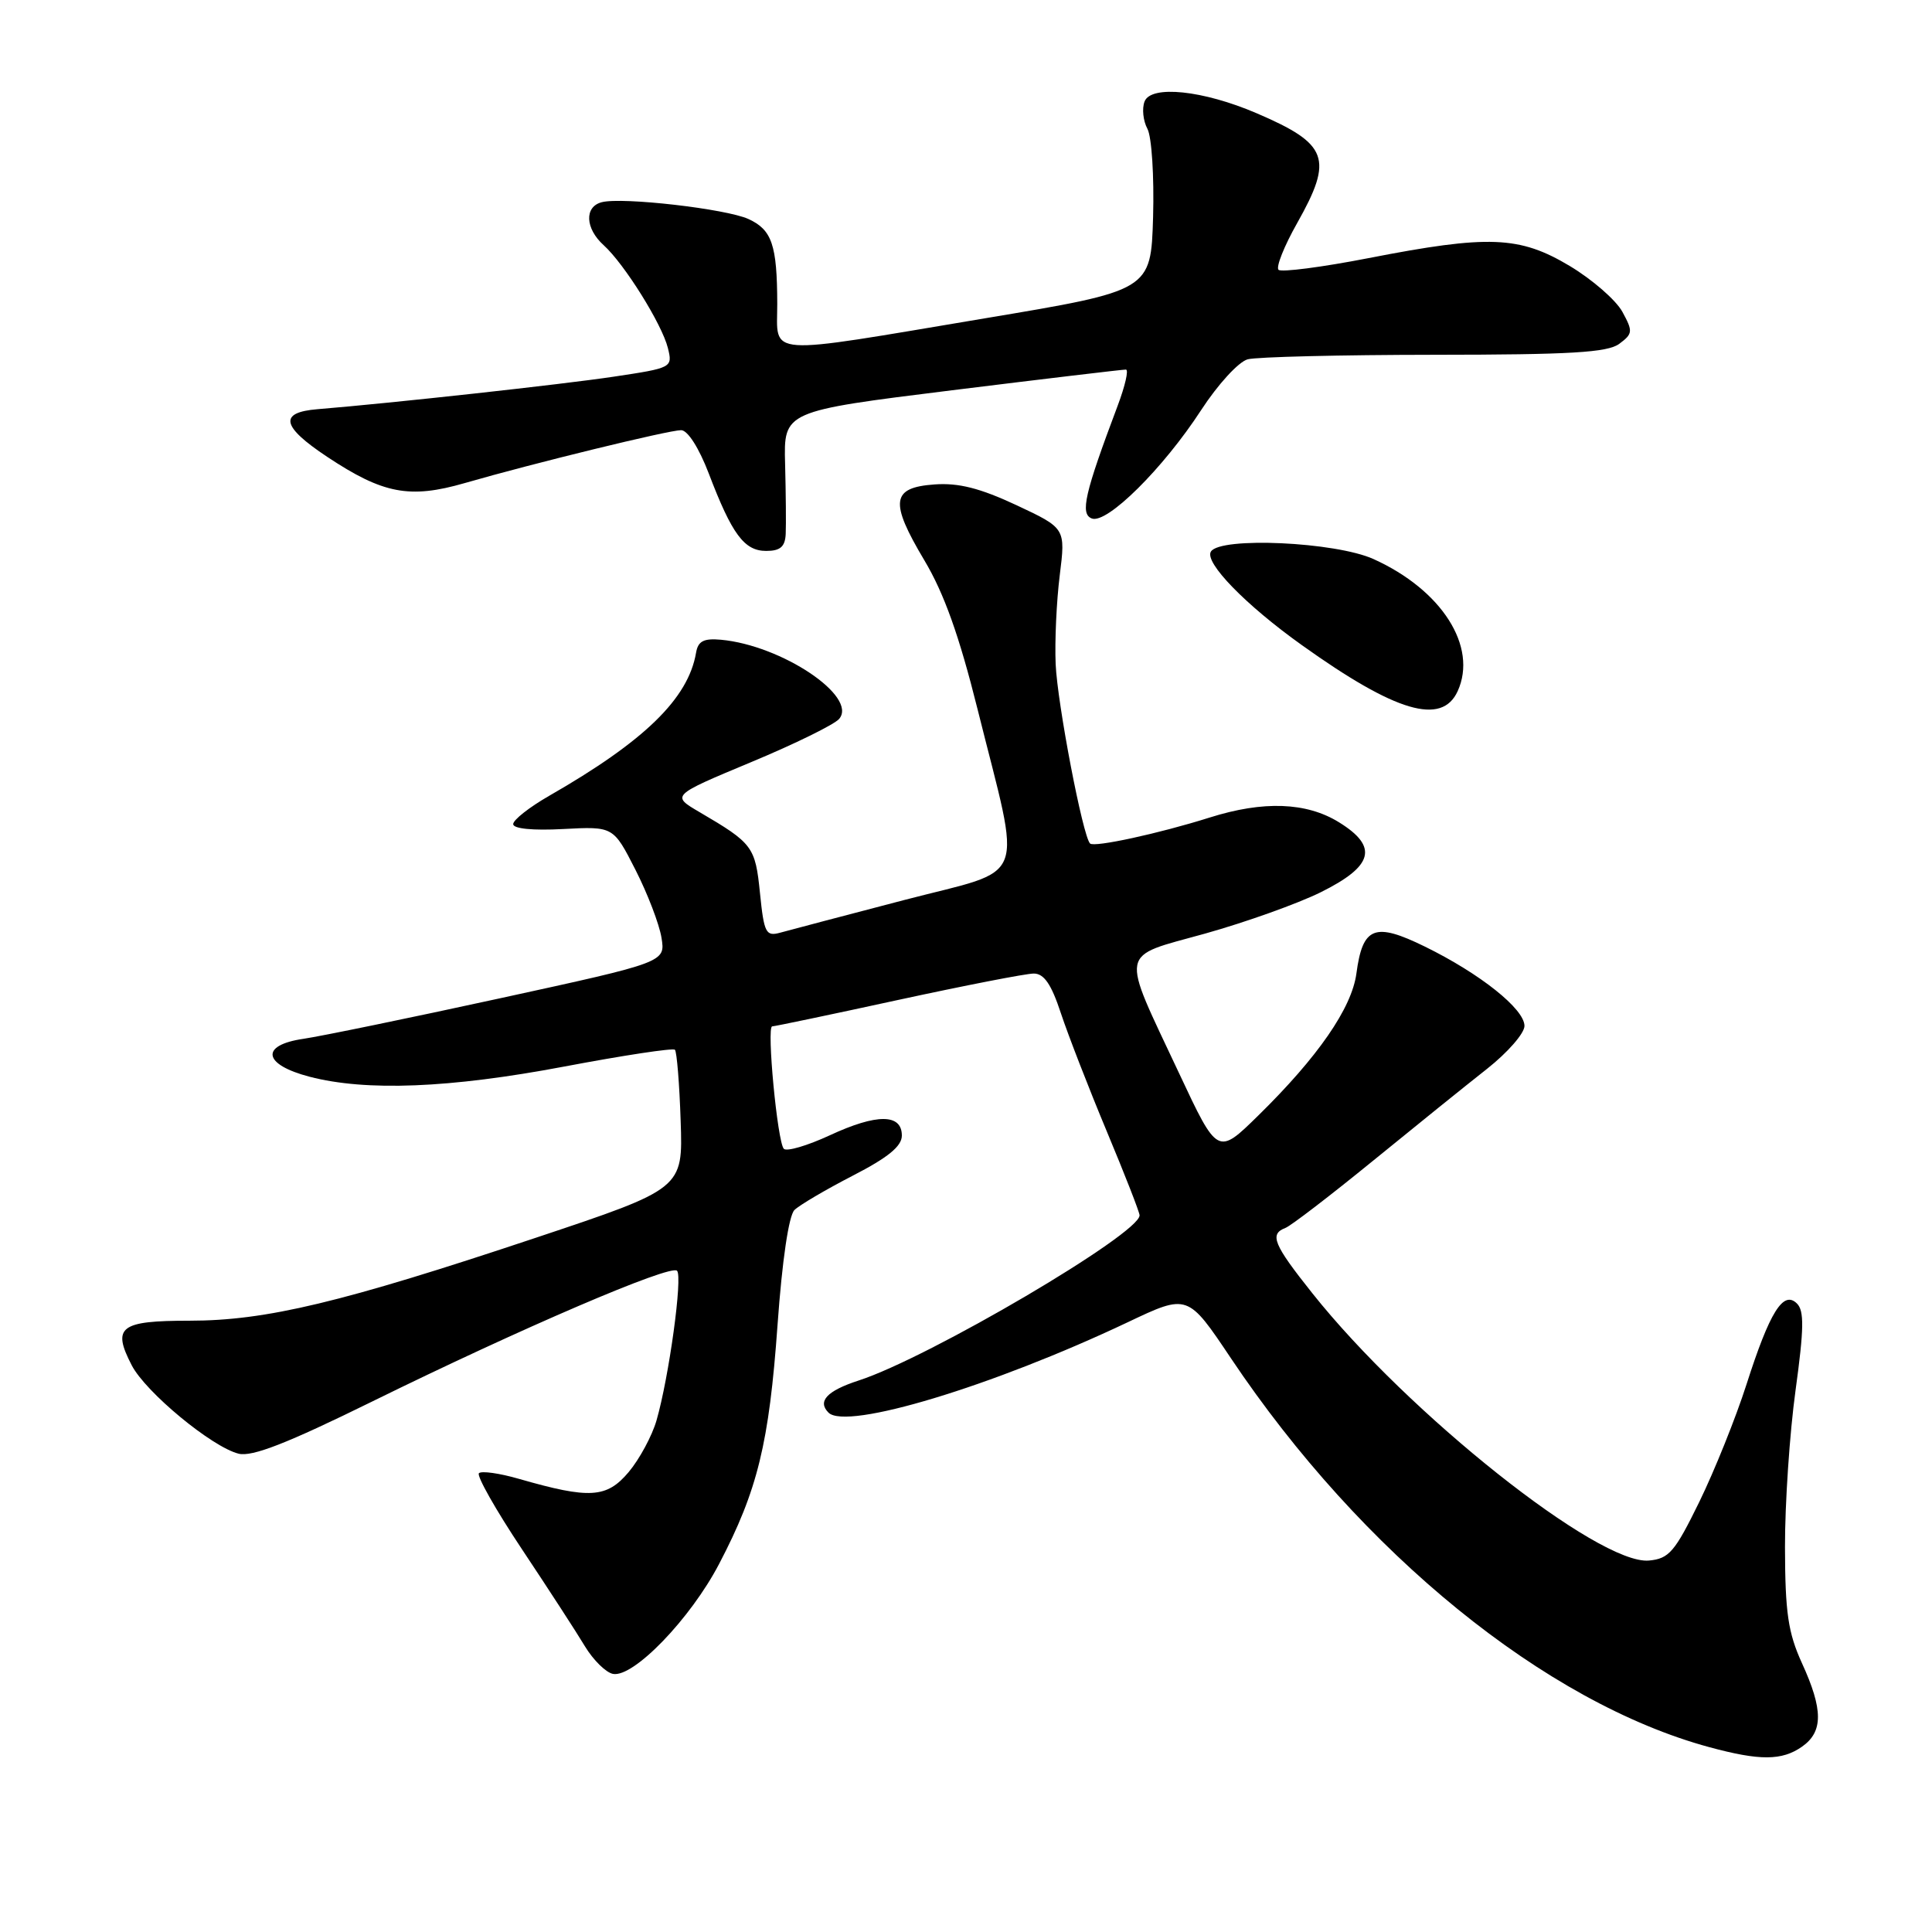 <?xml version="1.0" encoding="UTF-8" standalone="no"?>
<!DOCTYPE svg PUBLIC "-//W3C//DTD SVG 1.1//EN" "http://www.w3.org/Graphics/SVG/1.1/DTD/svg11.dtd" >
<svg xmlns="http://www.w3.org/2000/svg" xmlns:xlink="http://www.w3.org/1999/xlink" version="1.1" viewBox="0 0 256 256">
 <g >
 <path fill="currentColor"
d=" M 238.78 231.44 C 241.59 229.47 241.59 226.54 238.77 220.38 C 236.93 216.34 236.54 213.70 236.52 205.00 C 236.51 199.22 237.14 189.87 237.92 184.22 C 239.04 176.06 239.08 173.68 238.10 172.72 C 236.30 170.94 234.50 173.82 231.42 183.44 C 230.00 187.87 227.18 194.88 225.17 199.00 C 221.92 205.64 221.16 206.53 218.50 206.78 C 211.86 207.39 186.60 187.34 173.89 171.36 C 168.73 164.88 168.18 163.53 170.32 162.71 C 171.05 162.43 176.25 158.44 181.88 153.85 C 187.51 149.26 194.34 143.75 197.06 141.61 C 199.77 139.47 202.00 136.92 202.00 135.94 C 202.00 133.70 196.15 129.03 188.81 125.43 C 182.14 122.16 180.56 122.78 179.73 129.00 C 179.11 133.58 174.64 140.05 166.74 147.80 C 161.34 153.10 161.34 153.10 156.23 142.20 C 148.40 125.52 148.14 126.92 159.70 123.70 C 165.09 122.19 171.97 119.73 175.00 118.23 C 182.00 114.76 182.67 112.20 177.43 108.96 C 173.12 106.29 167.40 106.08 160.28 108.33 C 153.56 110.45 144.98 112.31 144.44 111.77 C 143.47 110.81 140.11 93.24 139.88 88.00 C 139.75 84.97 139.99 79.68 140.42 76.24 C 141.20 69.99 141.20 69.99 134.67 66.93 C 129.85 64.68 127.01 63.96 123.83 64.19 C 118.10 64.60 117.85 66.47 122.48 74.24 C 125.09 78.61 127.10 84.24 129.52 93.93 C 135.42 117.59 136.44 114.92 119.84 119.25 C 111.95 121.31 104.55 123.26 103.40 123.58 C 101.48 124.11 101.24 123.65 100.70 118.33 C 100.08 112.18 99.74 111.74 92.71 107.62 C 88.93 105.41 88.93 105.41 99.52 100.99 C 105.34 98.57 110.60 95.98 111.20 95.25 C 113.68 92.27 103.57 85.51 95.54 84.77 C 93.24 84.56 92.49 84.95 92.23 86.50 C 91.19 92.57 85.40 98.21 72.75 105.46 C 70.14 106.96 68.00 108.64 68.00 109.20 C 68.00 109.81 70.61 110.07 74.63 109.85 C 81.27 109.50 81.27 109.50 84.20 115.25 C 85.81 118.41 87.36 122.46 87.65 124.25 C 88.18 127.50 88.18 127.50 66.34 132.26 C 54.33 134.88 42.57 137.30 40.20 137.65 C 34.43 138.49 34.84 141.06 41.01 142.67 C 48.53 144.63 59.60 144.19 74.73 141.33 C 82.56 139.85 89.18 138.84 89.43 139.10 C 89.68 139.35 90.03 143.59 90.19 148.53 C 90.50 157.50 90.50 157.50 71.00 164.01 C 45.27 172.60 35.25 175.00 25.11 175.00 C 15.89 175.00 14.82 175.82 17.45 180.90 C 19.30 184.48 28.07 191.73 31.61 192.62 C 33.40 193.07 38.05 191.25 49.27 185.73 C 69.03 176.01 88.84 167.51 89.71 168.38 C 90.48 169.14 88.65 182.46 86.99 188.22 C 86.40 190.26 84.74 193.34 83.30 195.06 C 80.39 198.51 78.14 198.65 68.78 195.96 C 66.19 195.21 63.79 194.87 63.46 195.21 C 63.13 195.54 65.70 200.09 69.18 205.31 C 72.66 210.54 76.41 216.31 77.51 218.15 C 78.62 219.98 80.29 221.62 81.22 221.80 C 83.93 222.33 91.49 214.50 95.29 207.22 C 100.39 197.47 101.91 191.24 103.03 175.53 C 103.64 167.00 104.52 161.07 105.27 160.33 C 105.95 159.67 109.42 157.63 113.00 155.78 C 117.67 153.38 119.50 151.88 119.50 150.47 C 119.50 147.56 116.19 147.54 109.96 150.43 C 106.98 151.81 104.23 152.62 103.86 152.22 C 103.01 151.32 101.56 136.00 102.32 136.00 C 102.63 136.00 110.14 134.43 119.00 132.50 C 127.86 130.58 135.95 129.00 136.98 129.00 C 138.34 129.00 139.31 130.42 140.57 134.25 C 141.53 137.14 144.26 144.18 146.65 149.90 C 149.04 155.62 151.00 160.63 151.00 161.04 C 151.00 163.49 123.07 179.92 113.76 182.93 C 109.58 184.29 108.28 185.68 109.78 187.18 C 112.15 189.55 131.49 183.70 149.44 175.20 C 157.38 171.43 157.38 171.43 163.10 179.97 C 180.39 205.79 204.80 225.63 226.50 231.51 C 233.18 233.32 236.12 233.31 238.78 231.44 Z  M 193.15 91.58 C 195.83 85.68 191.05 78.17 182.00 74.08 C 176.96 71.80 161.68 71.10 160.45 73.09 C 159.56 74.52 165.03 80.15 172.50 85.48 C 184.95 94.38 191.05 96.18 193.15 91.58 Z  M 104.11 70.75 C 104.17 69.51 104.13 65.35 104.03 61.49 C 103.84 54.48 103.84 54.48 126.17 51.71 C 138.45 50.19 148.81 48.96 149.19 48.97 C 149.58 48.99 149.08 51.14 148.10 53.75 C 143.72 65.38 143.09 68.10 144.67 68.70 C 146.67 69.47 154.13 62.07 159.15 54.35 C 161.37 50.94 164.12 47.93 165.33 47.61 C 166.52 47.29 177.65 47.02 190.06 47.01 C 208.14 47.00 213.00 46.71 214.56 45.56 C 216.36 44.22 216.39 43.91 214.97 41.31 C 214.12 39.76 210.99 37.04 208.01 35.25 C 201.35 31.26 197.26 31.10 181.35 34.20 C 175.14 35.41 169.77 36.10 169.41 35.75 C 169.05 35.39 170.16 32.60 171.88 29.56 C 176.71 20.99 176.01 19.08 166.50 15.00 C 159.42 11.96 152.51 11.24 151.66 13.45 C 151.30 14.38 151.47 16.01 152.04 17.07 C 152.61 18.14 152.94 23.36 152.79 28.75 C 152.50 38.50 152.50 38.50 130.50 42.18 C 100.84 47.15 103.00 47.30 102.99 40.25 C 102.97 32.45 102.29 30.45 99.17 29.02 C 96.21 27.67 82.49 26.09 79.75 26.79 C 77.41 27.38 77.53 30.27 79.99 32.49 C 82.74 34.98 87.72 42.96 88.50 46.12 C 89.14 48.71 89.06 48.75 81.33 49.91 C 74.48 50.94 51.97 53.41 42.08 54.22 C 36.91 54.64 37.28 56.50 43.35 60.53 C 50.75 65.44 54.27 66.12 61.58 64.01 C 70.71 61.37 88.61 57.00 90.25 57.00 C 91.12 57.00 92.62 59.35 93.92 62.75 C 96.99 70.80 98.62 73.00 101.52 73.00 C 103.39 73.00 104.03 72.45 104.11 70.75 Z "/>
</g>
</svg>